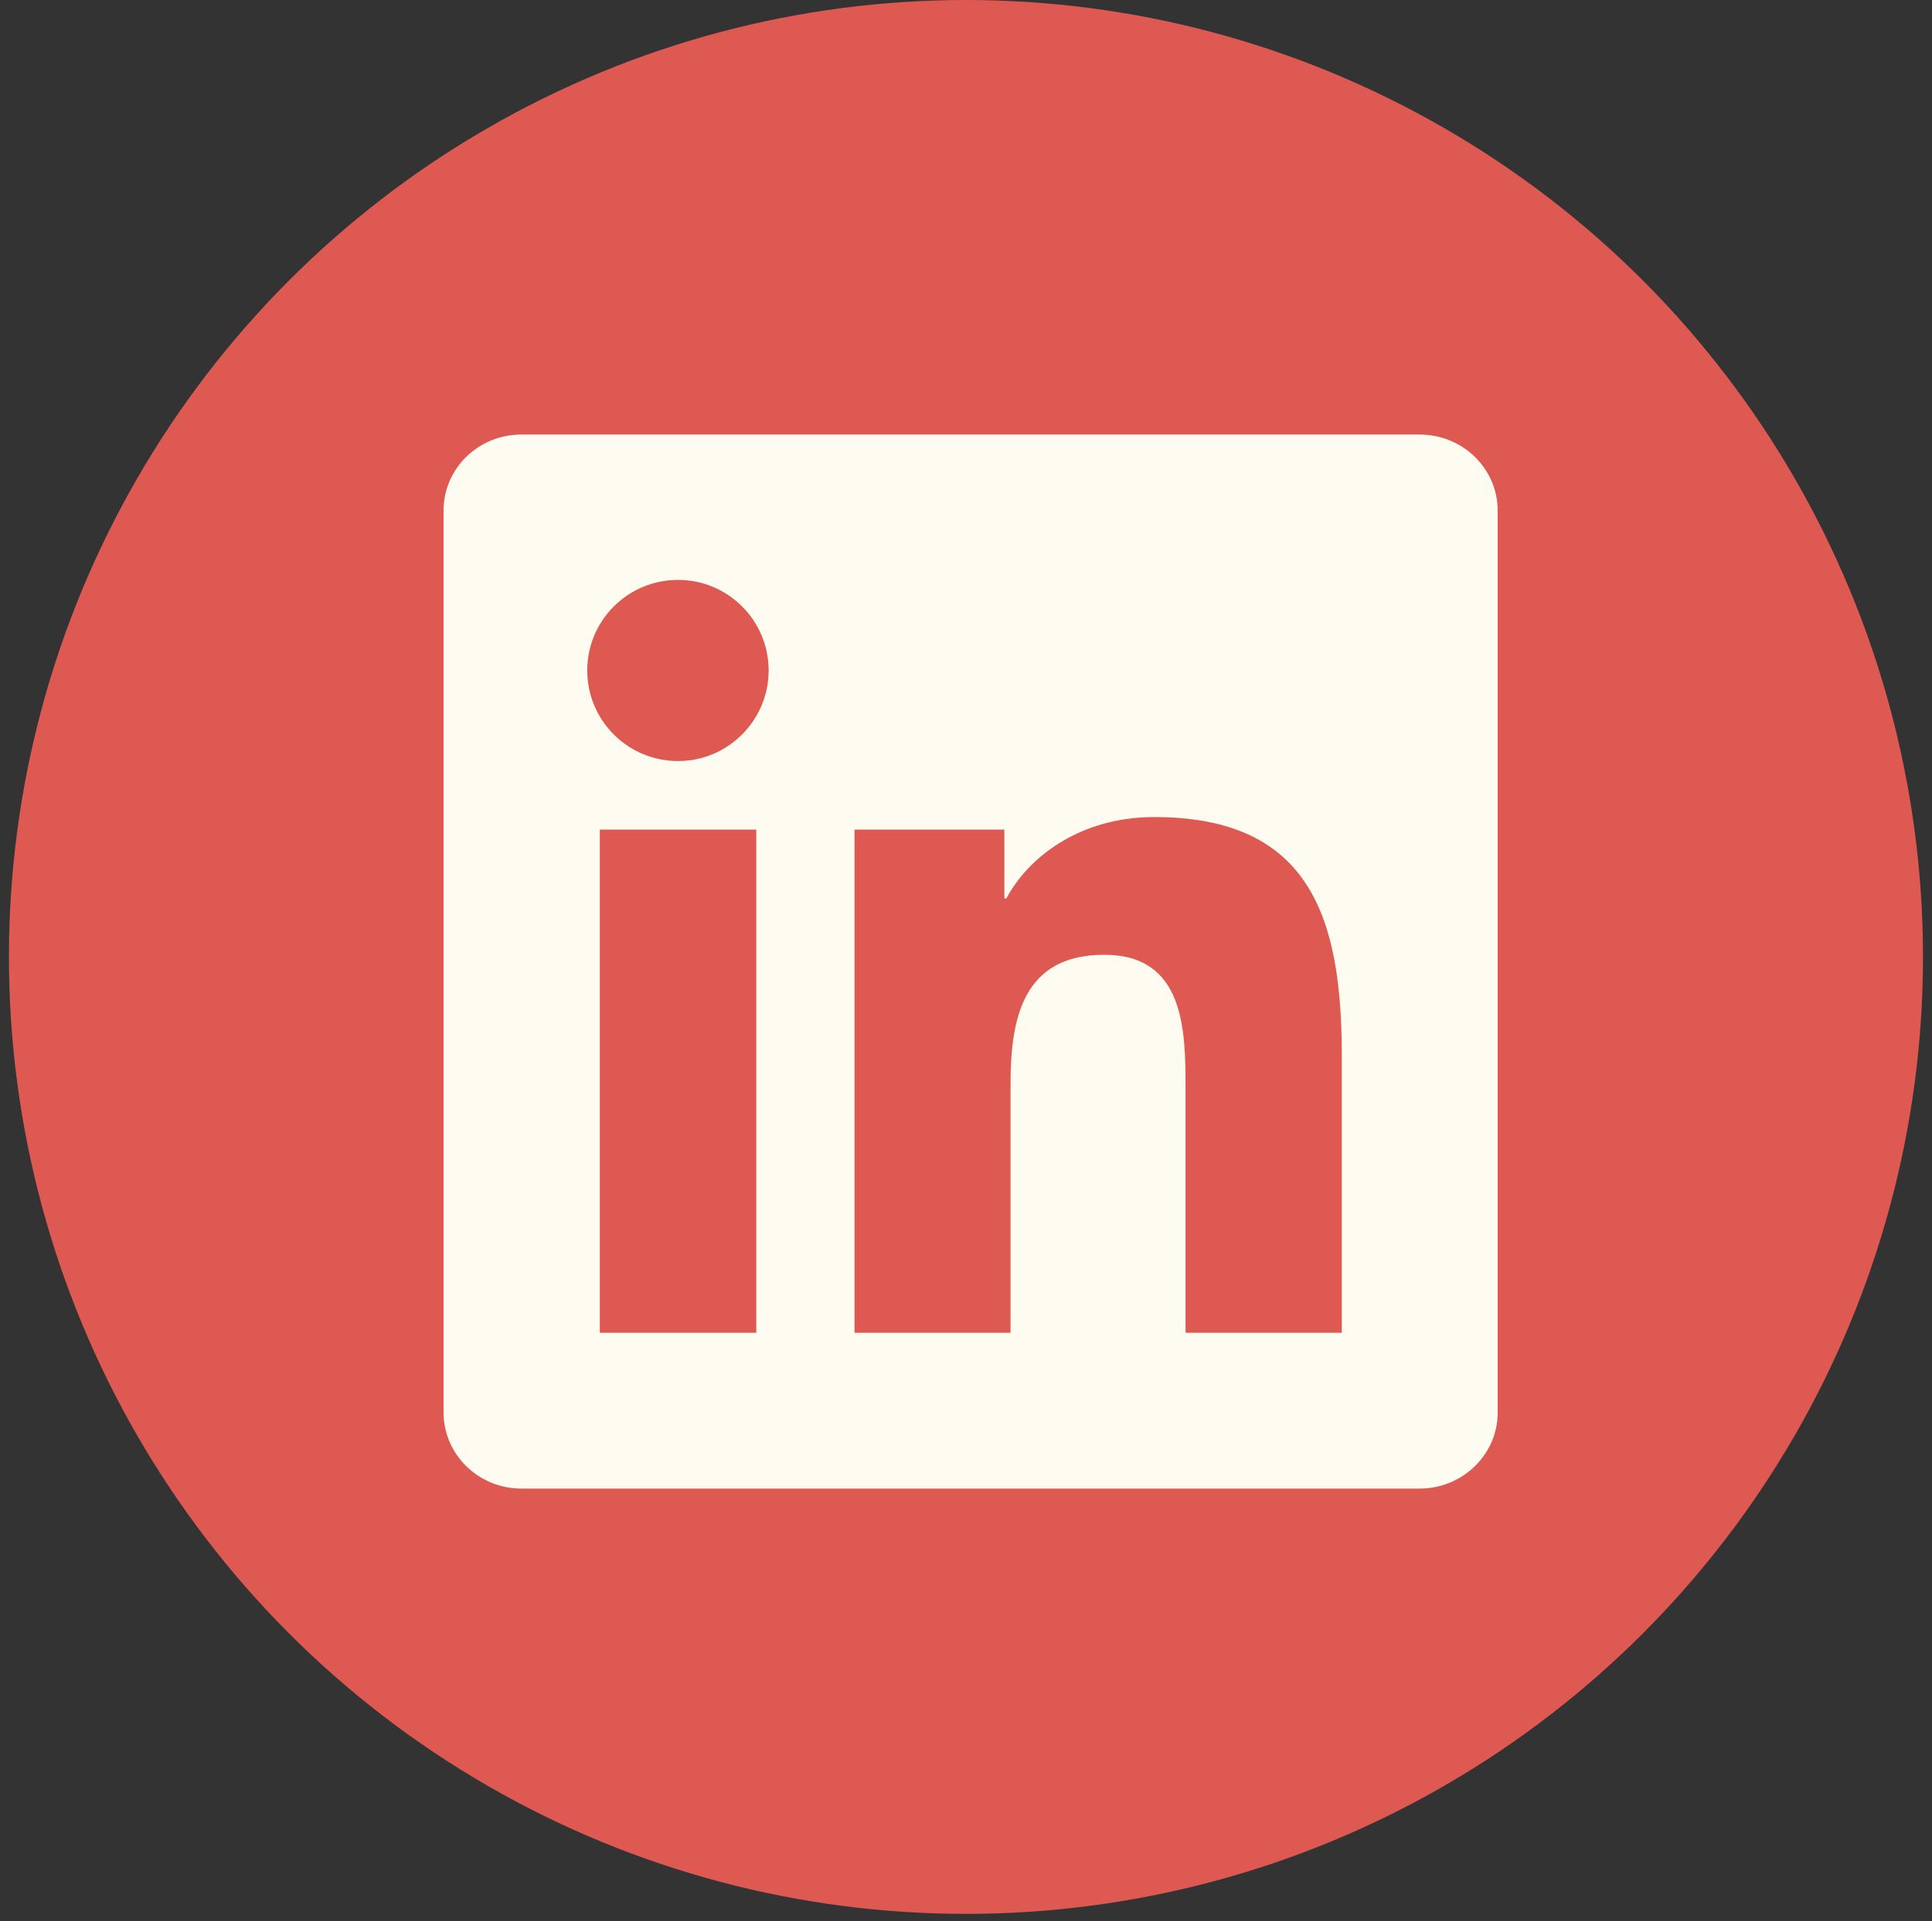<svg width="185" height="184" viewBox="0 0 185 184" fill="none" xmlns="http://www.w3.org/2000/svg">
<rect x="0" y="0" width="185" height="184" fill="#333333" stroke="none"/>
<circle cx="92.496" cy="91.641" r="91.641" fill="#DE5952"/>
<g clip-path="url(#clip0_1_437)">
<path d="M135.939 41.615H49.925C45.804 41.615 42.473 44.868 42.473 48.89V135.259C42.473 139.281 45.804 142.553 49.925 142.553H135.939C140.059 142.553 143.411 139.281 143.411 135.279V48.89C143.411 44.868 140.059 41.615 135.939 41.615ZM72.419 127.629H57.436V79.447H72.419V127.629ZM64.927 72.882C60.117 72.882 56.233 68.999 56.233 64.208C56.233 59.417 60.117 55.534 64.927 55.534C69.718 55.534 73.602 59.417 73.602 64.208C73.602 68.979 69.718 72.882 64.927 72.882ZM128.487 127.629H113.523V104.209C113.523 98.629 113.425 91.434 105.736 91.434C97.949 91.434 96.766 97.525 96.766 103.814V127.629H81.823V79.447H96.175V86.032H96.372C98.363 82.247 103.252 78.245 110.527 78.245C125.687 78.245 128.487 88.22 128.487 101.192V127.629Z" fill="#FEFCF0"/>
</g>
<defs>
<clipPath id="clip0_1_437">
<rect width="100.938" height="100.938" fill="white" transform="translate(42.473 41.615)"/>
</clipPath>
</defs>
</svg>
